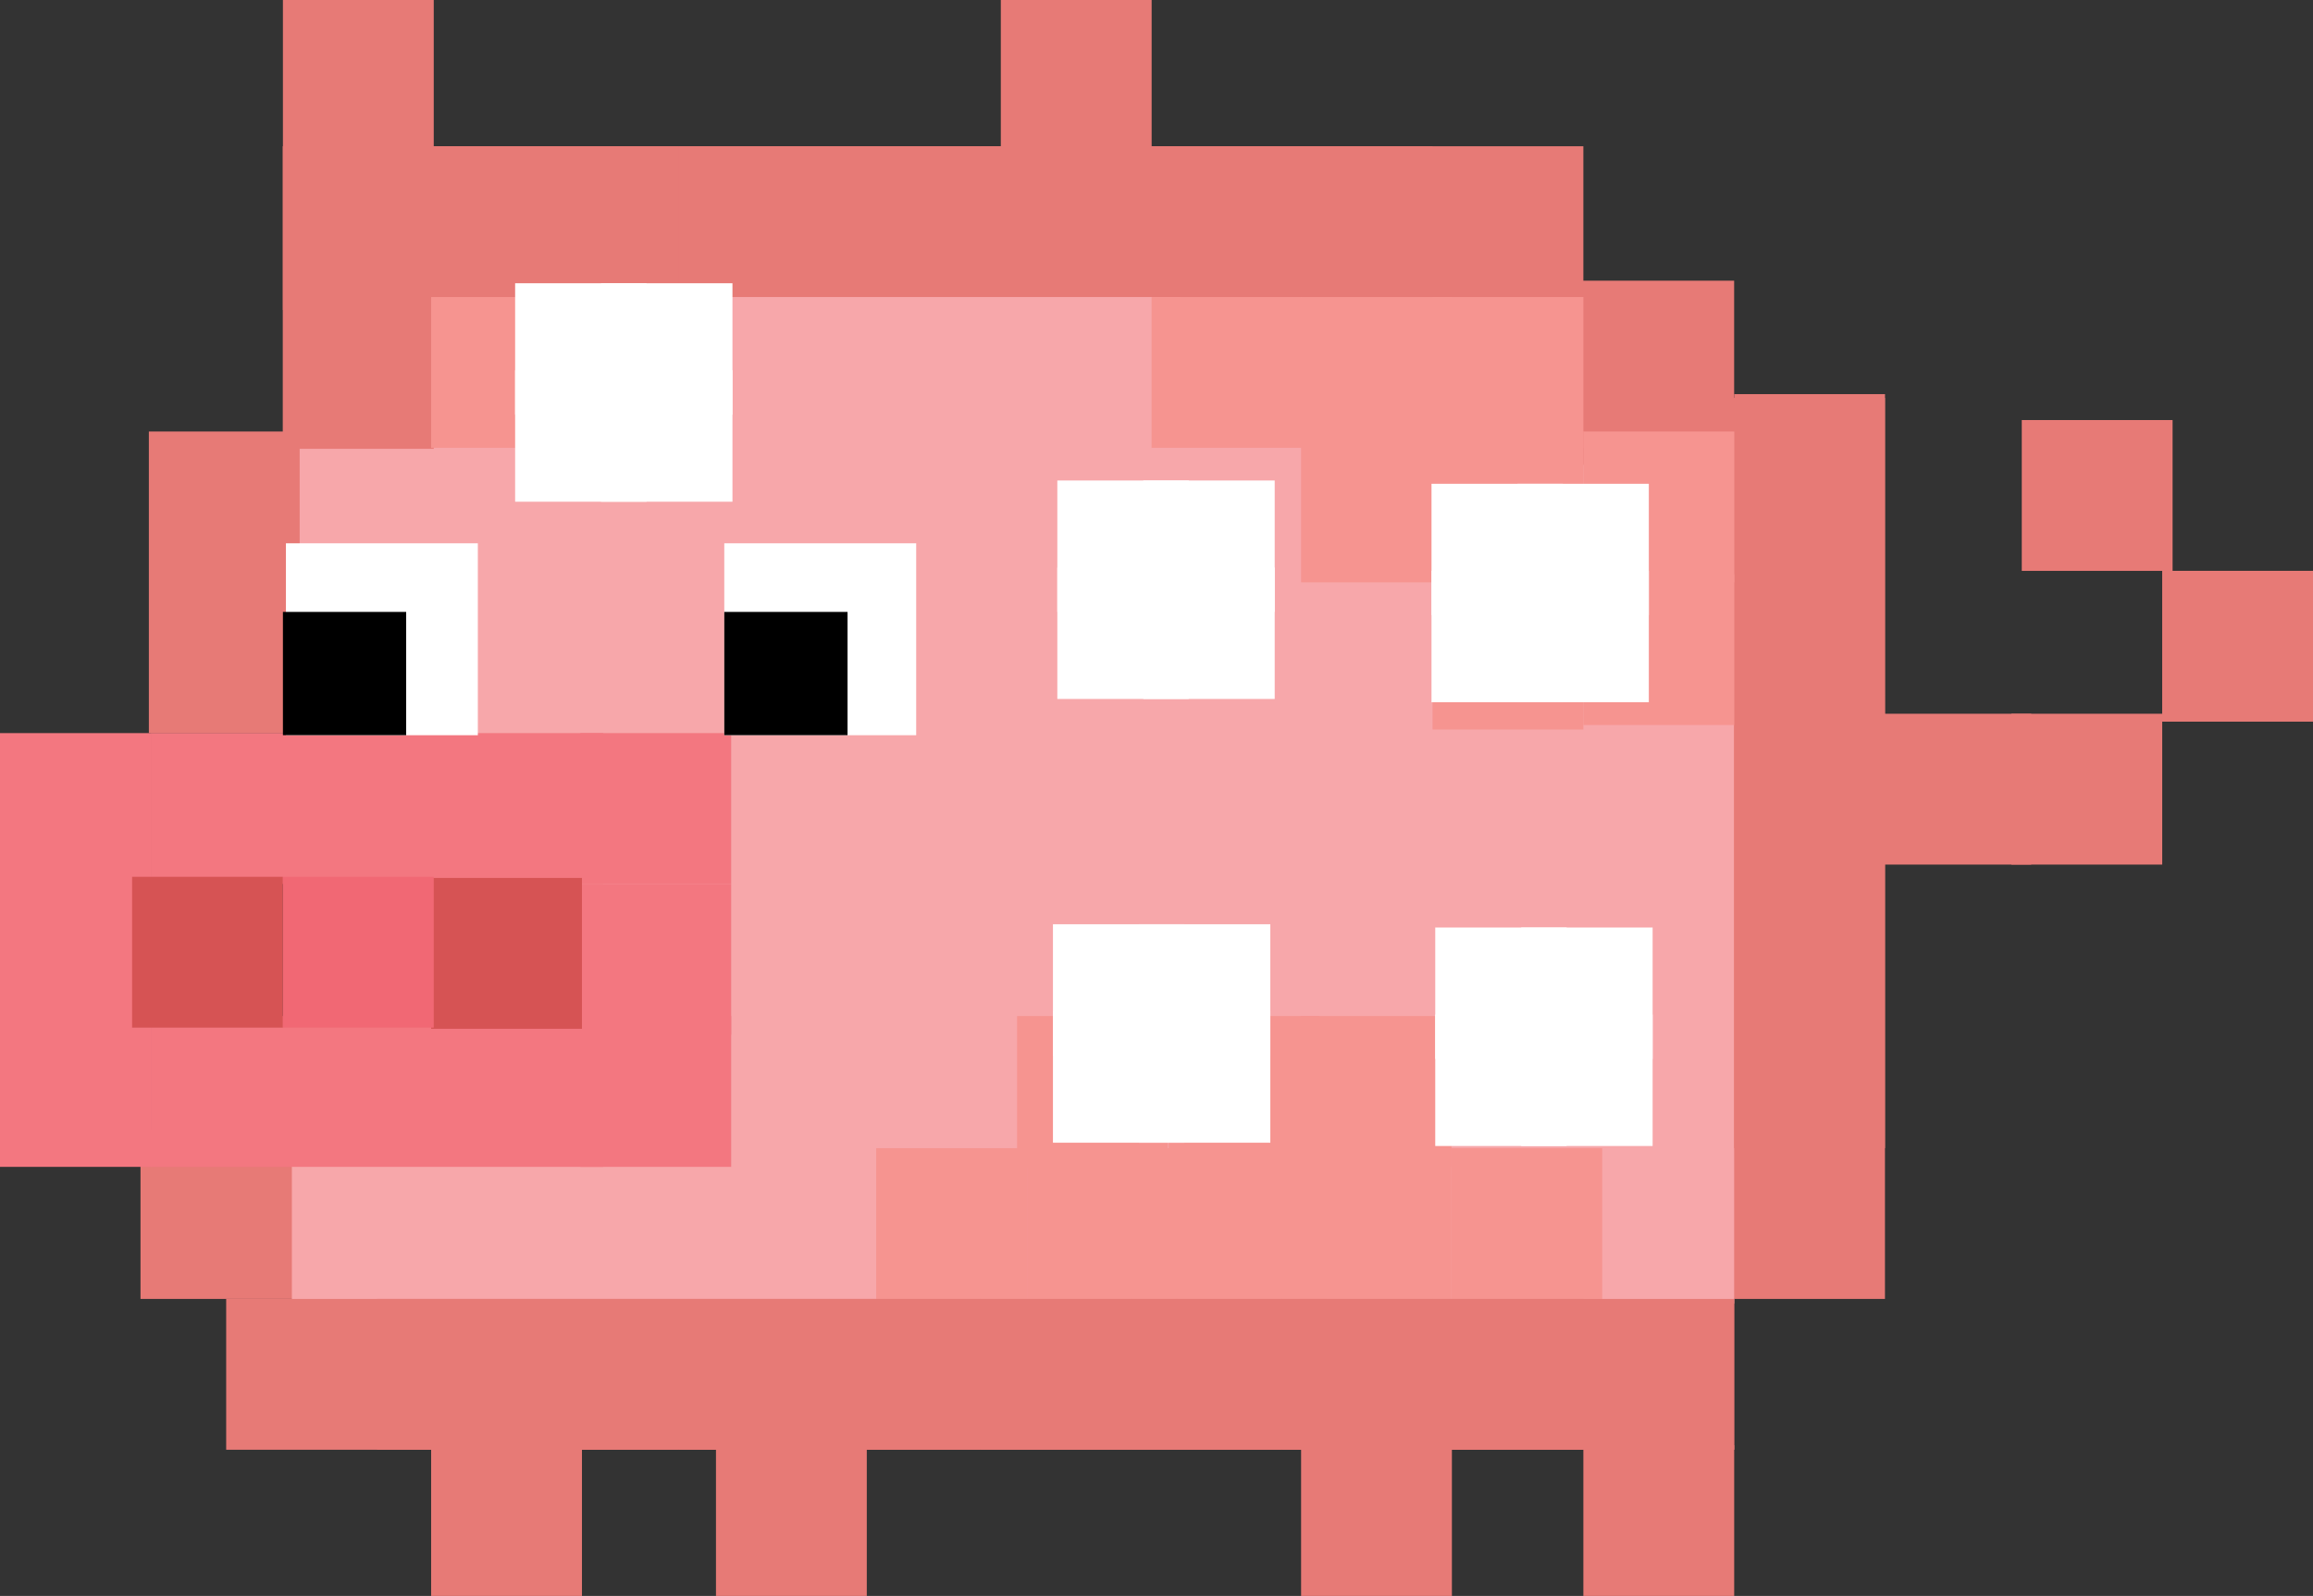<svg xmlns="http://www.w3.org/2000/svg" viewBox="0 0 506.71 349.62"><rect x="0" y="0" width="506.71" height="349.62" fill="#333333" stroke="none"/><g id="Layer_2" data-name="Layer 2"><g id="pixel_pig"><rect x="30.78" y="247.5" width="37.05" height="37.05" fill="#e77a76"/><rect x="346.87" y="284.55" width="33.04" height="33.04" fill="#e77a76"/><rect x="375.98" y="87.16" width="36.96" height="197.39" fill="#e77a76"/><rect x="63.94" y="94.53" width="315.96" height="191.02" fill="#f7a7aa"/><rect x="379.91" y="218.48" width="33.04" height="33.04" fill="#e77a76"/><rect x="379.91" y="185.45" width="33.04" height="33.04" fill="#e77a76"/><rect x="379.91" y="152.41" width="33.04" height="33.04" fill="#e77a76"/><rect x="379.91" y="119.38" width="33.04" height="33.04" fill="#e77a76"/><rect x="379.91" y="86.34" width="33.04" height="33.04" fill="#e77a76"/><rect x="339.56" y="61.49" width="40.34" height="40.34" fill="#e77a76"/><rect x="61.98" y="32.04" width="284.89" height="35.88" fill="#e77a76"/><rect x="280.8" y="32.04" width="33.04" height="33.04" fill="#e77a76"/><rect x="247.76" y="32.04" width="33.04" height="33.04" fill="#e77a76"/><rect x="214.73" y="32.04" width="33.04" height="33.04" fill="#e77a76"/><rect x="219.25" width="33.04" height="33.04" fill="#e77a76"/><rect x="181.69" y="32.04" width="33.04" height="33.04" fill="#e77a76"/><rect x="148.66" y="32.04" width="33.04" height="33.04" fill="#e77a76"/><rect x="115.62" y="32.04" width="33.04" height="33.04" fill="#e77a76"/><rect x="61.98" width="33.04" height="98.32" fill="#e77a76"/><rect x="82.59" y="32.04" width="33.04" height="33.04" fill="#e77a76"/><rect x="61.98" y="32.04" width="33.04" height="33.04" fill="#e77a76"/><rect x="61.98" y="65.07" width="33.04" height="33.04" fill="#e77a76"/><rect x="94.45" y="65.07" width="33.04" height="33.04" fill="#f69490"/><rect x="127.48" y="65.07" width="131.09" height="33.04" fill="#f7a7aa"/><rect x="252.28" y="65.07" width="33.04" height="33.04" fill="#f69490"/><rect x="285.03" y="65.07" width="33.04" height="33.04" fill="#f69490"/><rect x="285.03" y="94.53" width="33.04" height="33.04" fill="#f69490"/><rect x="313.83" y="94.53" width="33.04" height="33.04" fill="#f69490"/><rect x="346.87" y="94.53" width="33.04" height="33.04" fill="#f69490"/><rect x="346.87" y="125.78" width="33.04" height="33.04" fill="#f69490"/><rect x="313.83" y="126.78" width="33.04" height="33.04" fill="#f69490"/><rect x="191.95" y="251.52" width="33.04" height="33.04" fill="#f69490"/><rect x="224.99" y="251.52" width="33.04" height="33.04" fill="#f69490"/><rect x="222.81" y="222.58" width="33.04" height="33.04" fill="#f69490"/><rect x="256.02" y="222.58" width="33.04" height="33.04" fill="#f69490"/><rect x="284.93" y="222.58" width="33.04" height="33.04" fill="#f69490"/><rect x="284.93" y="251.52" width="33.04" height="33.04" fill="#f69490"/><rect x="257.58" y="251.52" width="33.04" height="33.04" fill="#f69490"/><rect x="317.96" y="251.52" width="33.04" height="33.04" fill="#f69490"/><rect x="313.83" y="65.07" width="33.04" height="33.04" fill="#f69490"/><rect x="32.61" y="94.53" width="33.04" height="66.07" fill="#e77a76"/><rect x="33.04" y="127.56" width="33.04" height="33.04" fill="#e77a76"/><rect y="160.6" width="33.04" height="33.04" fill="#f37780"/><rect x="33.04" y="160.6" width="33.04" height="33.04" fill="#f37780"/><rect x="66.07" y="160.6" width="33.04" height="33.04" fill="#f37780"/><rect x="99.11" y="160.6" width="33.04" height="33.04" fill="#f37780"/><rect x="127.14" y="160.6" width="33.04" height="33.04" fill="#f37780"/><rect x="127.14" y="193.63" width="33.04" height="33.04" fill="#f37780"/><rect x="127.14" y="222.58" width="33.04" height="33.04" fill="#f37780"/><rect x="99.11" y="222.58" width="33.04" height="33.04" fill="#f37780"/><rect x="66.07" y="222.58" width="33.04" height="33.04" fill="#f37780"/><rect x="33.04" y="222.58" width="33.04" height="33.04" fill="#f37780"/><rect y="222.58" width="33.04" height="33.04" fill="#f37780"/><rect y="192.08" width="33.04" height="33.04" fill="#f37780"/><rect x="28.94" y="192.08" width="33.04" height="33.04" fill="#d65354"/><rect x="94.45" y="192.33" width="33.04" height="33.04" fill="#d65354"/><rect x="61.98" y="192.08" width="33.04" height="33.04" fill="#f16874"/><rect x="313.83" y="284.55" width="33.04" height="33.04" fill="#e77a76"/><rect x="280.8" y="284.55" width="33.04" height="33.04" fill="#e77a76"/><rect x="247.76" y="284.55" width="33.04" height="33.04" fill="#e77a76"/><rect x="214.73" y="284.55" width="33.04" height="33.04" fill="#e77a76"/><rect x="181.69" y="284.55" width="33.04" height="33.04" fill="#e77a76"/><rect x="148.66" y="284.55" width="33.04" height="33.04" fill="#e77a76"/><rect x="115.62" y="284.55" width="33.04" height="33.04" fill="#e77a76"/><rect x="82.59" y="284.55" width="33.04" height="33.04" fill="#e77a76"/><rect x="94.45" y="316.59" width="33.04" height="33.04" fill="#e77a76"/><rect x="156.85" y="316.59" width="33.04" height="33.04" fill="#e77a76"/><rect x="285.03" y="316.59" width="33.04" height="33.04" fill="#e77a76"/><rect x="346.87" y="316.59" width="33.04" height="33.04" fill="#e77a76"/><rect x="49.55" y="284.55" width="330.35" height="33.04" fill="#e77a76"/><rect x="62.64" y="119.02" width="42.04" height="42.04" fill="#fff"/><rect x="158.67" y="119.02" width="42.04" height="42.04" fill="#fff"/><rect x="158.67" y="134.05" width="27" height="27"/><rect x="61.98" y="134.05" width="27" height="27"/><g id="TAIL"><rect x="411.94" y="156.36" width="33.04" height="33.04" fill="#e77a76"/></g><g id="TAIL-2" data-name="TAIL"><rect x="440.64" y="156.36" width="33.04" height="33.04" fill="#e77a76"/></g><g id="TAIL-3" data-name="TAIL"><rect x="473.67" y="125.05" width="33.04" height="33.04" fill="#e77a76"/></g><g id="TAIL-4" data-name="TAIL"><rect x="442.91" y="92.02" width="33.04" height="33.04" fill="#e77a76"/></g><g id="SPOT_5"><rect x="131.67" y="62.05" width="28.79" height="28.79" fill="#fff"/><rect x="131.67" y="81.12" width="28.79" height="28.79" fill="#fff"/><rect x="112.85" y="81.12" width="28.79" height="28.79" fill="#fff"/><rect x="112.85" y="62.05" width="28.79" height="28.79" fill="#fff"/></g><g id="SPOT_4"><rect x="250.46" y="105.26" width="28.79" height="28.79" fill="#fff"/><rect x="250.46" y="124.33" width="28.79" height="28.79" fill="#fff"/><rect x="231.63" y="124.33" width="28.79" height="28.79" fill="#fff"/><rect x="231.63" y="105.26" width="28.79" height="28.79" fill="#fff"/></g><g id="SPOT_3"><rect x="332.42" y="105.98" width="28.79" height="28.79" fill="#fff"/><rect x="332.42" y="125.05" width="28.79" height="28.79" fill="#fff"/><rect x="313.6" y="125.05" width="28.79" height="28.79" fill="#fff"/><rect x="313.6" y="105.98" width="28.79" height="28.79" fill="#fff"/></g><g id="SPOT_2"><rect x="333.25" y="203.19" width="28.79" height="28.79" fill="#fff"/><rect x="333.25" y="222.26" width="28.79" height="28.79" fill="#fff"/><rect x="314.42" y="222.26" width="28.79" height="28.79" fill="#fff"/><rect x="314.42" y="203.19" width="28.79" height="28.79" fill="#fff"/></g><g id="SPOT_1"><rect x="249.5" y="202.47" width="28.79" height="28.79" fill="#fff"/><rect x="249.5" y="221.54" width="28.79" height="28.79" fill="#fff"/><rect x="230.67" y="221.54" width="28.79" height="28.79" fill="#fff"/><rect x="230.67" y="202.47" width="28.79" height="28.79" fill="#fff"/></g></g></g></svg>